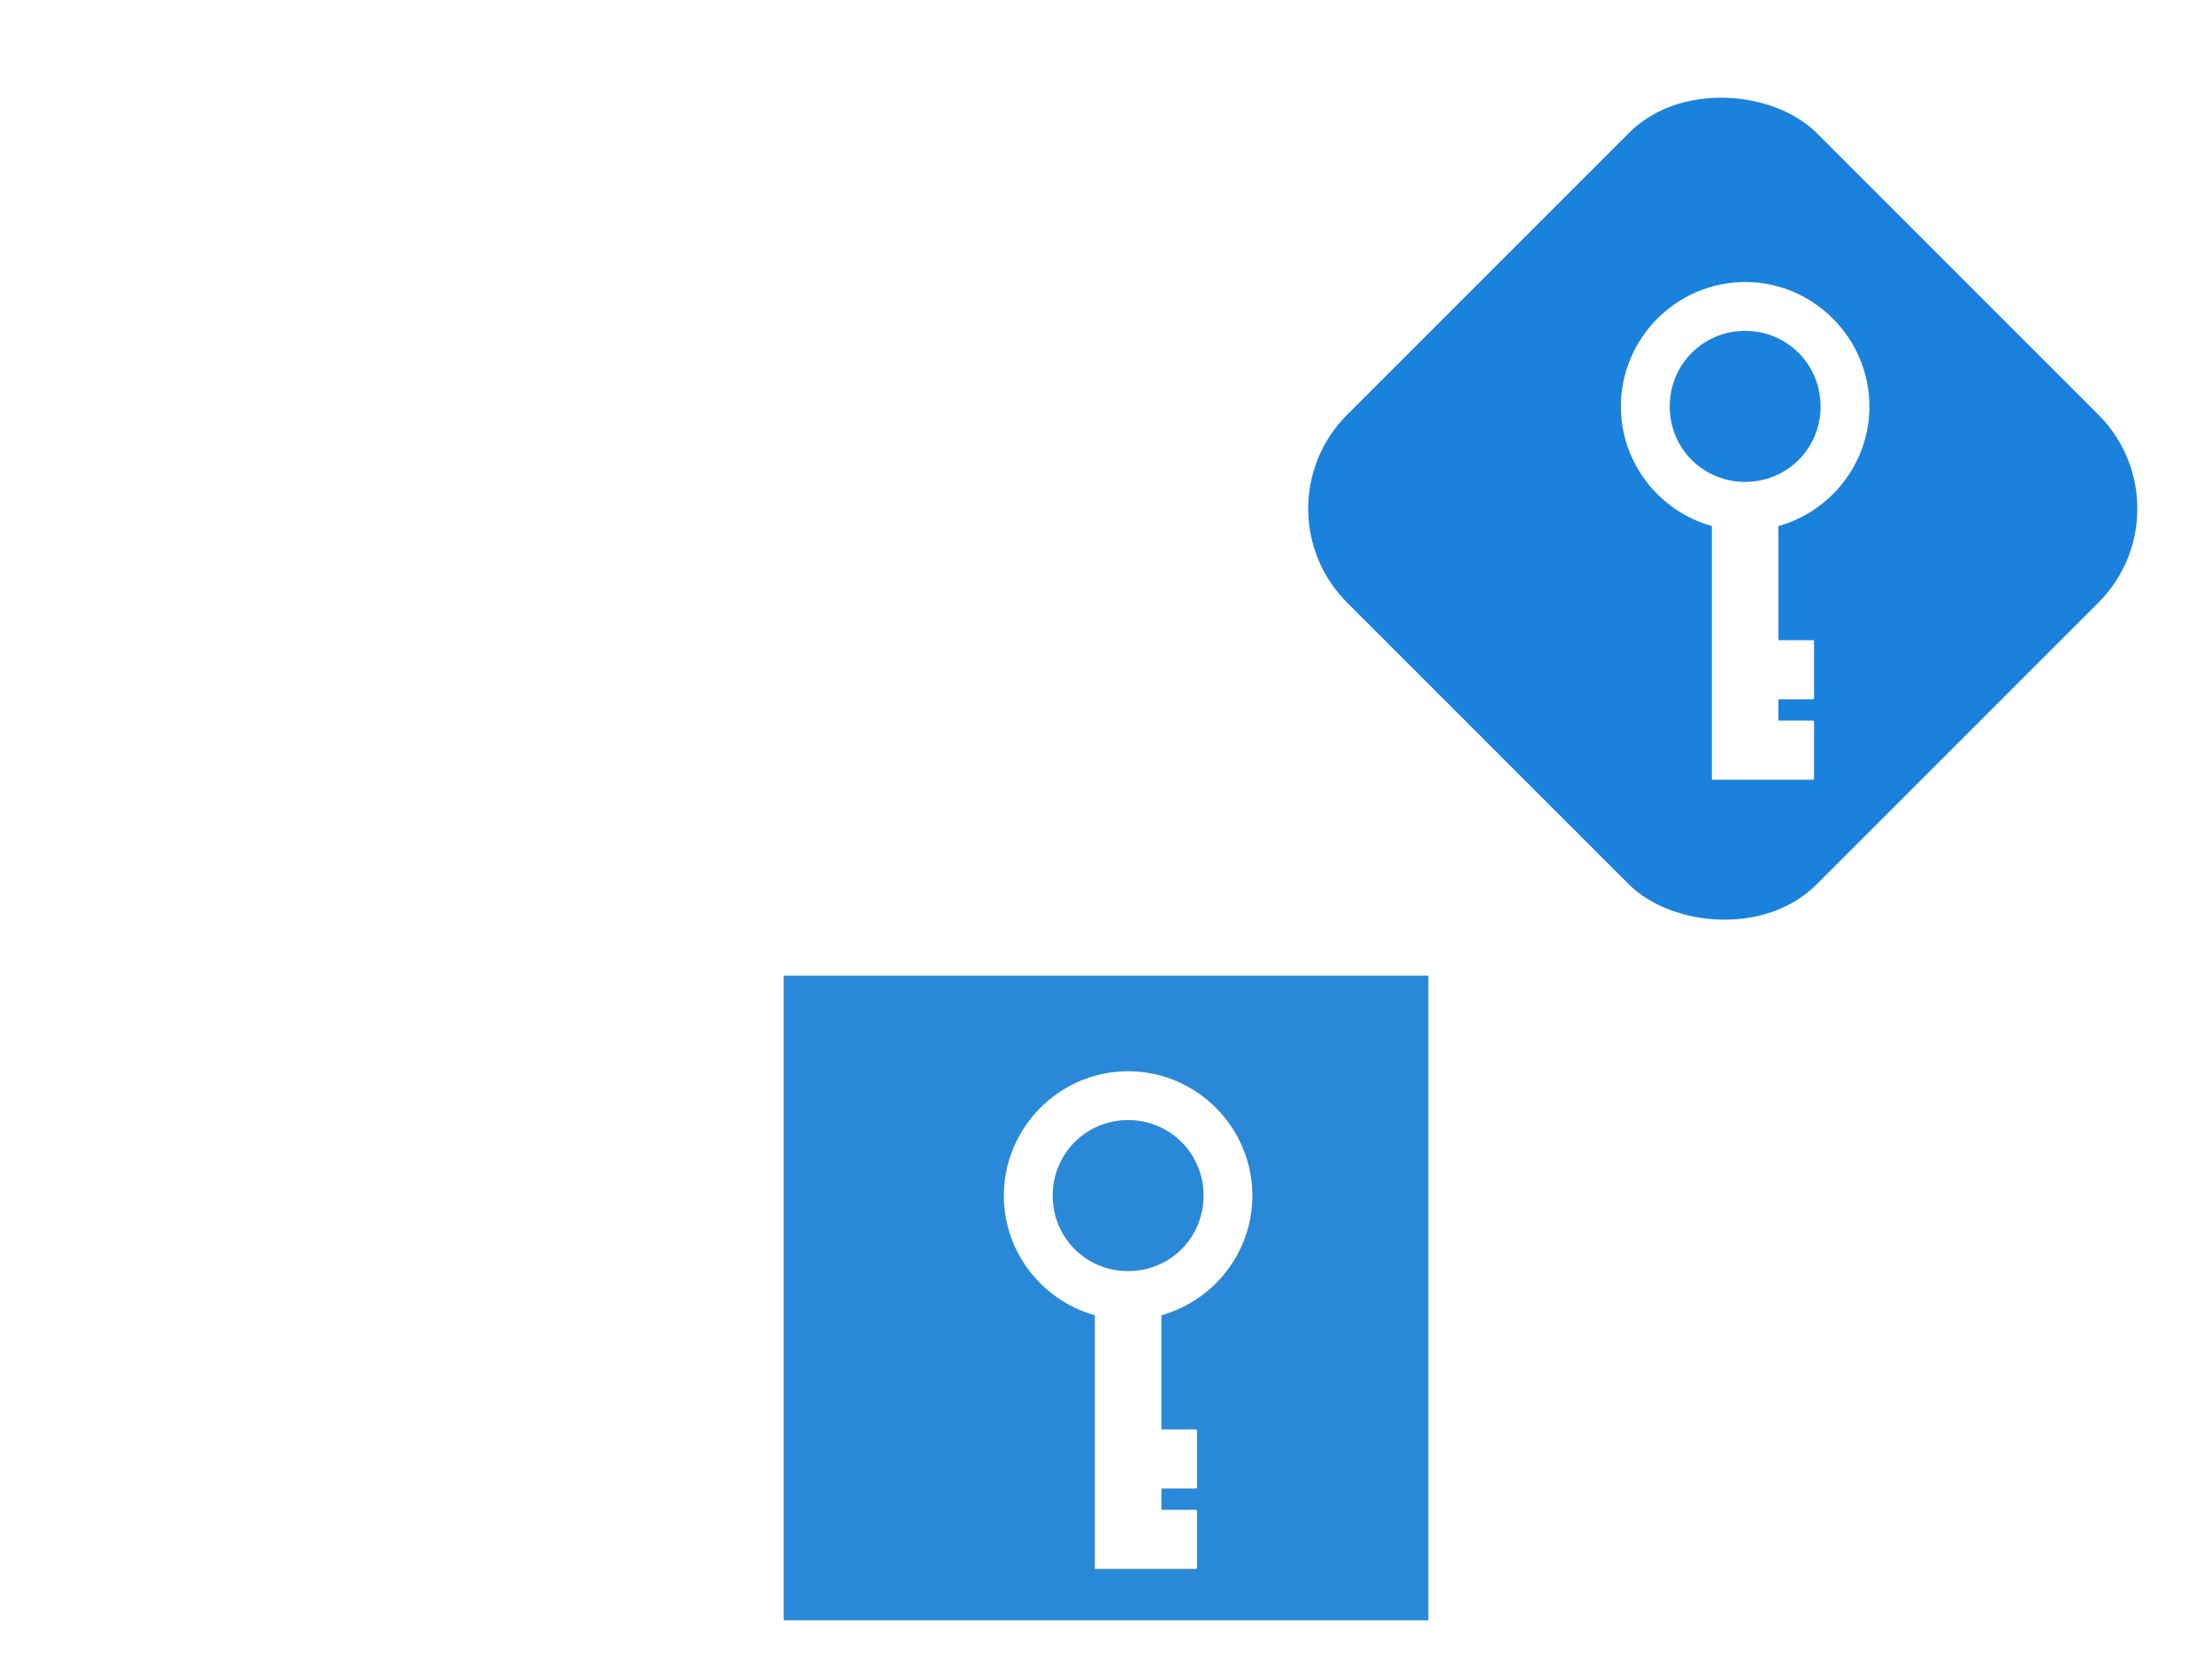 <?xml version="1.0" encoding="UTF-8" standalone="no"?>
<!-- Created with Inkscape (http://www.inkscape.org/) -->

<svg
   xmlns:dc="http://purl.org/dc/elements/1.1/"
   xmlns:cc="http://creativecommons.org/ns#"
   xmlns:rdf="http://www.w3.org/1999/02/22-rdf-syntax-ns#"
   xmlns:svg="http://www.w3.org/2000/svg"
   xmlns="http://www.w3.org/2000/svg"
   xmlns:sodipodi="http://sodipodi.sourceforge.net/DTD/sodipodi-0.dtd"
   xmlns:inkscape="http://www.inkscape.org/namespaces/inkscape"
   id="svg3039"
   version="1.1"
   inkscape:version="0.48.4 r9939"
   width="400"
   height="300"
   sodipodi:docname="lesspass.svg">
  <defs
     id="defs3043">
    <filter
       id="filter5169"
       style="color-interpolation-filters:sRGB;"
       inkscape:label="Drop Shadow">
      <feFlood
         id="feFlood5171"
         flood-opacity="0.4"
         flood-color="rgb(0,0,0)"
         result="flood" />
      <feComposite
         id="feComposite5173"
         in2="SourceGraphic"
         in="flood"
         operator="in"
         result="composite1" />
      <feGaussianBlur
         id="feGaussianBlur5175"
         in="composite"
         stdDeviation="2"
         result="blur" />
      <feOffset
         id="feOffset5177"
         dx="4"
         dy="4"
         result="offset" />
      <feComposite
         id="feComposite5179"
         in2="offset"
         in="SourceGraphic"
         operator="over"
         result="composite2" />
    </filter>
    <filter
       id="filter3013"
       style="color-interpolation-filters:sRGB;"
       inkscape:label="Drop Shadow">
      <feFlood
         id="feFlood3015"
         flood-opacity="0.4"
         flood-color="rgb(0,0,0)"
         result="flood" />
      <feComposite
         id="feComposite3017"
         in2="SourceGraphic"
         in="flood"
         operator="in"
         result="composite1" />
      <feGaussianBlur
         id="feGaussianBlur3019"
         in="composite"
         stdDeviation="1"
         result="blur" />
      <feOffset
         id="feOffset3021"
         dx="4"
         dy="4"
         result="offset" />
      <feComposite
         id="feComposite3023"
         in2="offset"
         in="SourceGraphic"
         operator="over"
         result="composite2" />
    </filter>
    <filter
       id="filter3097"
       style="color-interpolation-filters:sRGB;"
       inkscape:label="Drop Shadow">
      <feFlood
         id="feFlood3099"
         flood-opacity="0.4"
         flood-color="rgb(0,0,0)"
         result="flood" />
      <feComposite
         id="feComposite3101"
         in2="SourceGraphic"
         in="flood"
         operator="in"
         result="composite1" />
      <feGaussianBlur
         id="feGaussianBlur3103"
         in="composite"
         stdDeviation="2"
         result="blur" />
      <feOffset
         id="feOffset3105"
         dx="4"
         dy="4"
         result="offset" />
      <feComposite
         id="feComposite3107"
         in2="offset"
         in="SourceGraphic"
         operator="over"
         result="composite2" />
    </filter>
  </defs>
  <sodipodi:namedview
     pagecolor="#b1b1b1"
     bordercolor="#666666"
     borderopacity="1"
     objecttolerance="10"
     gridtolerance="10"
     guidetolerance="10"
     inkscape:pageopacity="0"
     inkscape:pageshadow="2"
     inkscape:window-width="1333"
     inkscape:window-height="744"
     id="namedview3041"
     showgrid="false"
     inkscape:zoom="1.99"
     inkscape:cx="182.29418"
     inkscape:cy="134.46388"
     inkscape:window-x="33"
     inkscape:window-y="24"
     inkscape:window-maximized="1"
     inkscape:current-layer="svg3039"
     showguides="true"
     inkscape:guide-bbox="true"
     inkscape:showpageshadow="false" />
  <rect
     style="opacity:0.9;fill:#0275d8;fill-opacity:1;stroke:none"
     id="rect3843"
     width="120.106"
     height="120.106"
     x="95.213"
     y="225.32"
     rx="24.021"
     transform="matrix(0.707,-0.707,0.707,0.707,0,0)"
     inkscape:export-filename="/home/guillaume/workspace/oslab/lesspass/app/assets/images/logo.png"
     inkscape:export-xdpi="115.20001"
     inkscape:export-ydpi="115.20001" />
  <path
     style="font-size:medium;font-style:normal;font-variant:normal;font-weight:normal;font-stretch:normal;text-indent:0;text-align:start;text-decoration:none;line-height:normal;letter-spacing:normal;word-spacing:normal;text-transform:none;direction:ltr;block-progression:tb;writing-mode:lr-tb;text-anchor:start;baseline-shift:baseline;color:#000000;fill:#ffffff;fill-opacity:1;fill-rule:nonzero;stroke:none;stroke-width:10;marker:none;visibility:visible;display:inline;overflow:visible;filter:url(#filter3013);enable-background:accumulate;font-family:Sans;-inkscape-font-specification:Sans"
     d="m 311.579,47 c -12.364,0 -22.472,10.136 -22.472,22.5 0,10.279 6.991,18.98 16.453,21.628 l 0,45.872 4.219,0 7.819,0 6.216,0 c 0.126,0 0.225,-0.099 0.225,-0.225 l 0,-10.238 c 0,-0.126 -0.104,-0.26 -0.225,-0.225 l -6.216,0 0,-3.853 6.216,0 c 0.126,0 0.225,-0.099 0.225,-0.225 l 0,-10.238 c 0,-0.126 -0.099,-0.225 -0.225,-0.225 l -6.216,0 0,-20.644 C 327.06,88.48 334.051,79.779 334.051,69.5 334.051,57.136 323.943,47 311.579,47 z m 0,8.831 c 7.596,0 13.641,6.072 13.641,13.669 0,7.596 -6.044,13.641 -13.641,13.641 -7.596,0 -13.641,-6.044 -13.641,-13.641 0,-7.596 6.044,-13.669 13.641,-13.669 z"
     id="path3056"
     inkscape:connector-curvature="0"
     sodipodi:nodetypes="ssccccssssccssssccsssssss"
     inkscape:export-xdpi="115.20001"
     inkscape:export-ydpi="115.20001"
     inkscape:export-filename="/home/guillaume/workspace/oslab/lesspass/app/assets/images/logo.png" />
  <path
     style="opacity:0.9;fill:#ffffff;fill-opacity:1;stroke:none;filter:url(#filter3097)"
     d="m 101.393,17.016 c -5.751,0.276 -11.433,2.62 -15.844,7.031 L 34.58,75.016 c -9.41,9.41 -9.41,24.559 0,33.969 l 50.969,50.969 c 9.41,9.41 24.559,9.41 33.969,0 l 50.969,-50.969 c 9.41,-9.41 9.41,-24.559 0,-33.969 L 119.518,24.048 c -4.999,-4.999 -11.607,-7.344 -18.125,-7.031 z m 0,30 c 0.382,-0.02 0.77,0 1.156,0 12.364,0 22.469,10.136 22.469,22.5 0,10.28 -7.007,18.976 -16.469,21.625 l 0,20.625 6.219,0 c 0.126,0 0.219,0.093 0.219,0.219 l 0,10.25 c 0,0.126 -0.093,0.219 -0.219,0.219 l -6.219,0 0,3.875 6.219,0 c 0.121,-0.035 0.219,0.093 0.219,0.219 l 0,10.219 c 0,0.126 -0.093,0.25 -0.219,0.25 l -6.219,0 -7.812,0 -4.219,0 0,-45.875 c -9.462,-2.649 -16.469,-11.346 -16.469,-21.625 0,-11.978 9.51,-21.894 21.344,-22.5 z m 1.156,8.812 c -7.596,0 -13.656,6.091 -13.656,13.687 0,7.596 6.06,13.625 13.656,13.625 7.596,0 13.625,-6.029 13.625,-13.625 0,-7.596 -6.029,-13.687 -13.625,-13.687 z"
     id="rect3044"
     inkscape:connector-curvature="0" />
  <rect
     style="opacity:0.9;fill:#137bd4;fill-opacity:1;stroke:none"
     id="rect3127"
     width="116.583"
     height="116.583"
     x="141.709"
     y="176.422"
     rx="0"
     inkscape:export-filename="/home/guillaume/Desktop/path3129.png"
     inkscape:export-xdpi="216"
     inkscape:export-ydpi="216" />
  <path
     inkscape:export-ydpi="216.93787"
     inkscape:export-xdpi="216.93787"
     sodipodi:nodetypes="ssccccssssccssssccsssssss"
     inkscape:connector-curvature="0"
     id="path3129"
     d="m 200,189.714 c -12.364,0 -22.472,10.136 -22.472,22.5 0,10.279 6.991,18.98 16.453,21.628 l 0,45.872 4.219,0 7.819,0 6.216,0 c 0.126,0 0.225,-0.099 0.225,-0.225 l 0,-10.238 c 0,-0.126 -0.104,-0.26 -0.225,-0.225 l -6.216,0 0,-3.853 6.216,0 c 0.126,0 0.225,-0.099 0.225,-0.225 l 0,-10.238 c 0,-0.126 -0.099,-0.225 -0.225,-0.225 l -6.216,0 0,-20.644 c 9.462,-2.649 16.453,-11.349 16.453,-21.628 0,-12.364 -10.108,-22.5 -22.472,-22.5 z m 0,8.831 c 7.596,0 13.641,6.072 13.641,13.669 0,7.596 -6.044,13.641 -13.641,13.641 -7.596,0 -13.641,-6.044 -13.641,-13.641 0,-7.596 6.044,-13.669 13.641,-13.669 z"
     style="font-size:medium;font-style:normal;font-variant:normal;font-weight:normal;font-stretch:normal;text-indent:0;text-align:start;text-decoration:none;line-height:normal;letter-spacing:normal;word-spacing:normal;text-transform:none;direction:ltr;block-progression:tb;writing-mode:lr-tb;text-anchor:start;baseline-shift:baseline;color:#000000;fill:#ffffff;fill-opacity:1;fill-rule:nonzero;stroke:none;stroke-width:10;marker:none;visibility:visible;display:inline;overflow:visible;filter:url(#filter3013);enable-background:accumulate;font-family:Sans;-inkscape-font-specification:Sans"
     inkscape:export-filename="/home/guillaume/Desktop/path3129.png" />
</svg>
